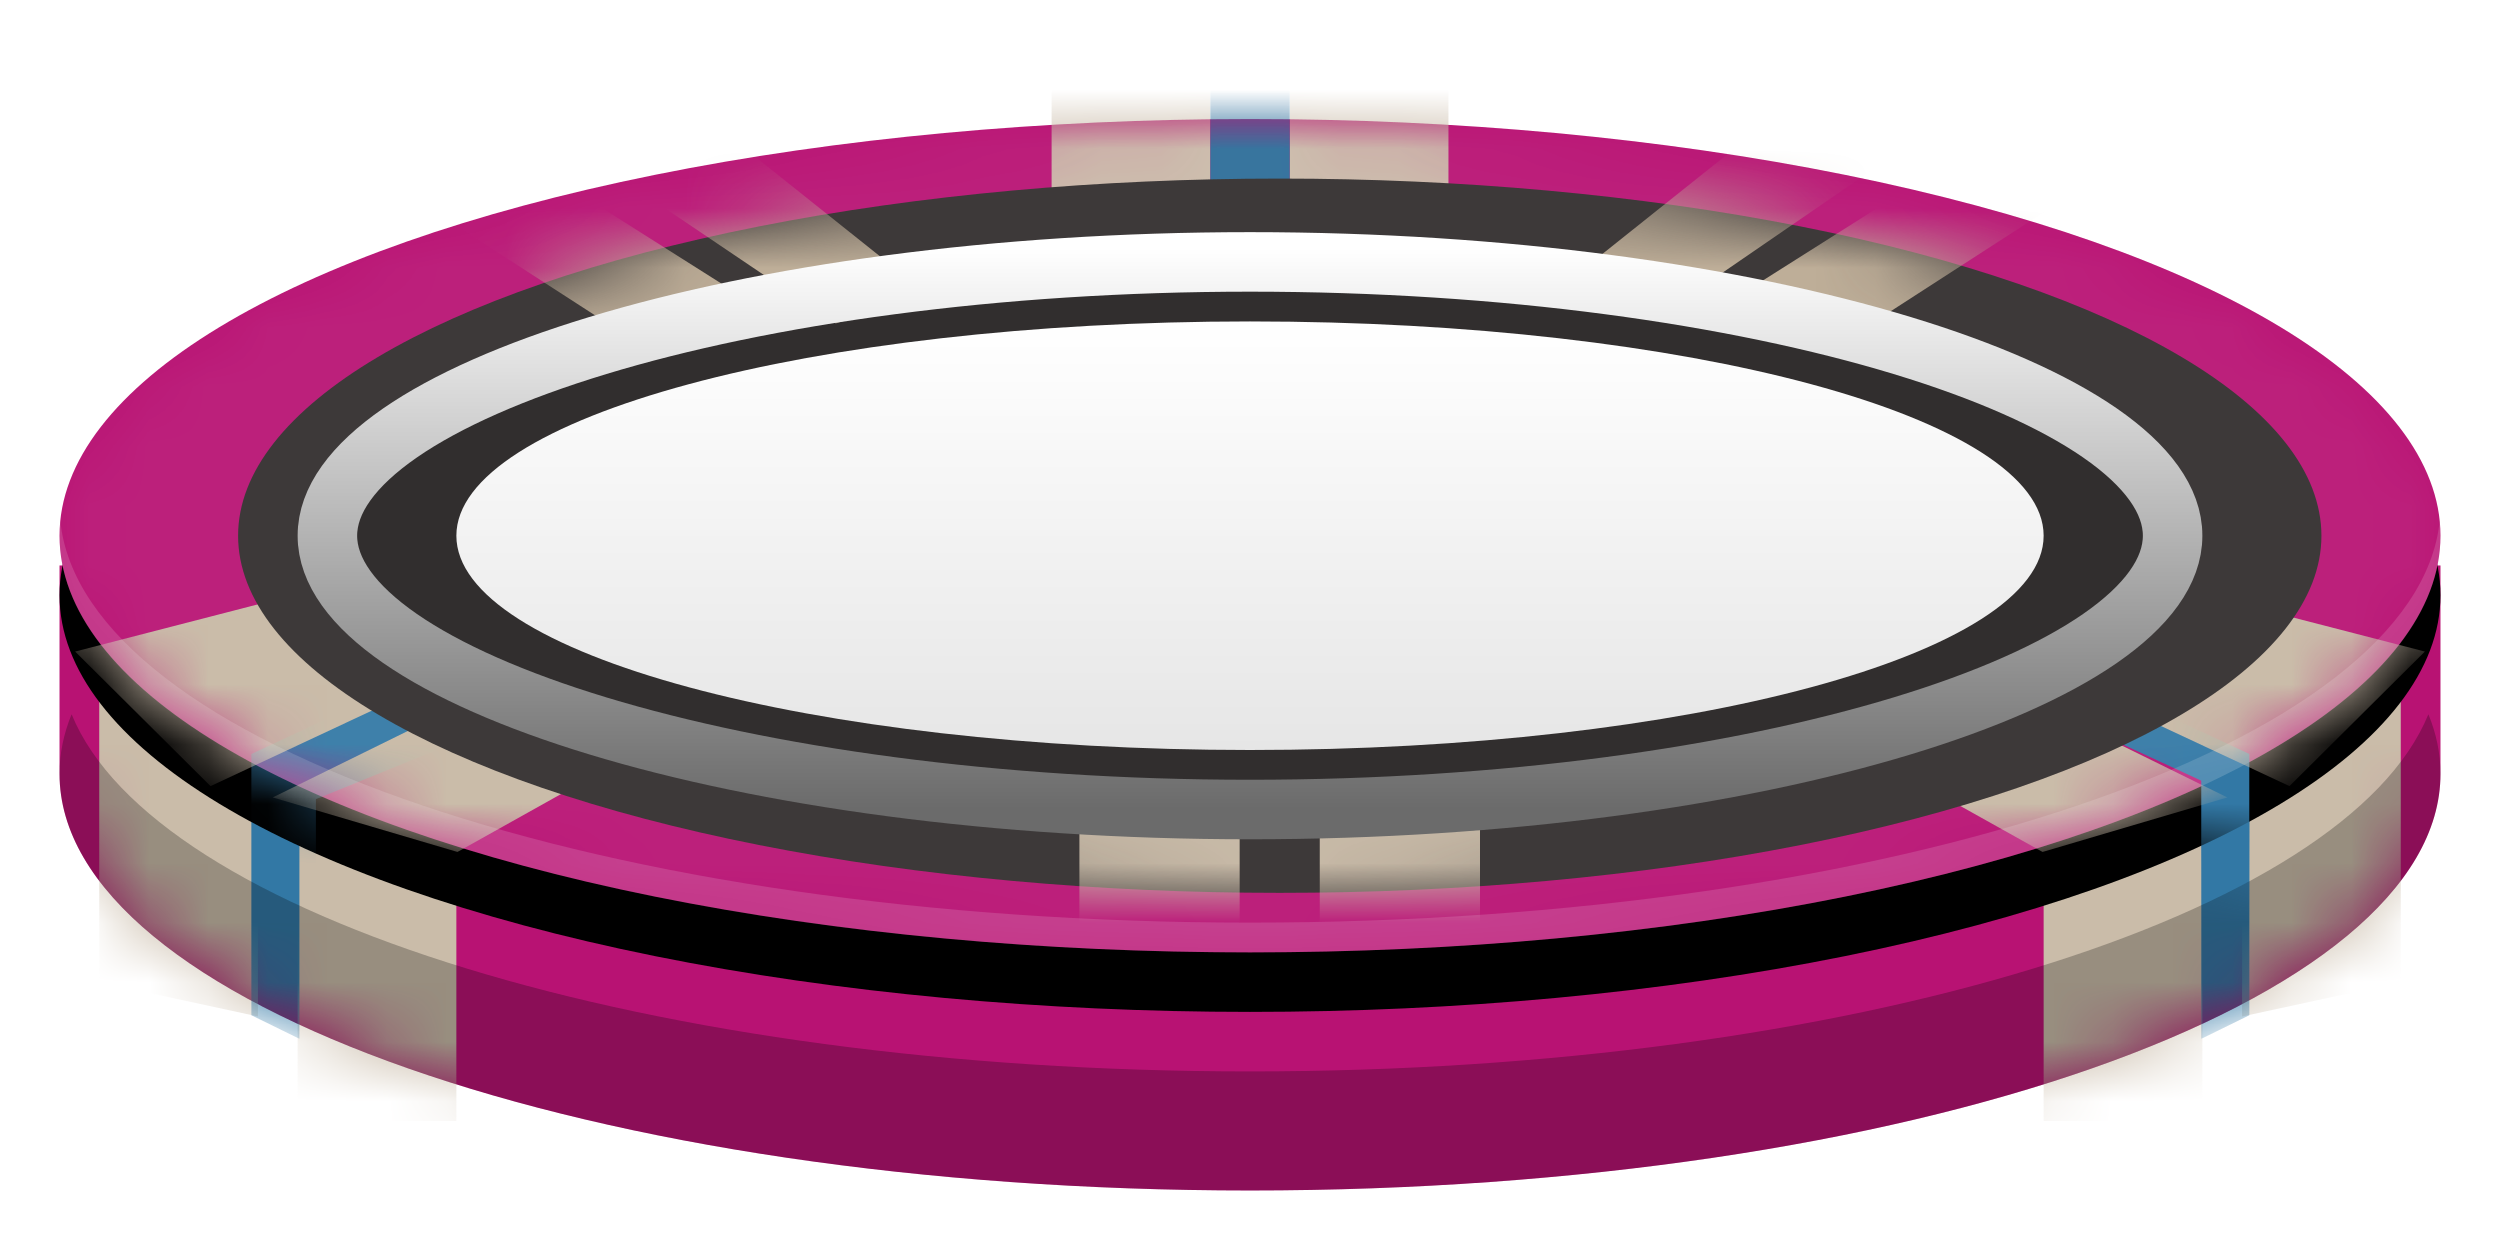 <?xml version="1.0" encoding="UTF-8"?>
<svg width="42px" height="21px" viewBox="0 0 42 21" version="1.1" xmlns="http://www.w3.org/2000/svg" xmlns:xlink="http://www.w3.org/1999/xlink">
    <!-- Generator: Sketch 47.1 (45422) - http://www.bohemiancoding.com/sketch -->
    <title>chip500</title>
    <desc>Created with Sketch.</desc>
    <defs>
        <filter x="-8.8%" y="-8.3%" width="117.5%" height="133.3%" filterUnits="objectBoundingBox" id="filter-1">
            <feOffset dx="0" dy="2" in="SourceAlpha" result="shadowOffsetOuter1"></feOffset>
            <feGaussianBlur stdDeviation="0.5" in="shadowOffsetOuter1" result="shadowBlurOuter1"></feGaussianBlur>
            <feColorMatrix values="0 0 0 0 0   0 0 0 0 0   0 0 0 0 0  0 0 0 0.749 0" type="matrix" in="shadowBlurOuter1" result="shadowMatrixOuter1"></feColorMatrix>
            <feMerge>
                <feMergeNode in="shadowMatrixOuter1"></feMergeNode>
                <feMergeNode in="SourceGraphic"></feMergeNode>
            </feMerge>
        </filter>
        <path d="M2.676,3.5 L0,3.5 L0,7 C0,10.866 8.954,14 20,14 C31.046,14 40,10.866 40,7 L40,3.5 L37.324,3.5 C33.866,1.408 27.403,0 20,0 C12.597,0 6.134,1.408 2.676,3.5 Z" id="path-2"></path>
        <path d="M0.203,6 C0.069,6.327 0,6.66 0,7 C0,10.866 8.954,14 20,14 C31.046,14 40,10.866 40,7 C40,6.66 39.931,6.327 39.797,6 C38.411,9.392 30.076,12 20,12 C9.924,12 1.589,9.392 0.203,6 Z" id="path-4"></path>
        <filter x="0.0%" y="0.0%" width="100.0%" height="100.0%" filterUnits="objectBoundingBox" id="filter-5">
            <feGaussianBlur stdDeviation="0" in="SourceGraphic"></feGaussianBlur>
        </filter>
        <ellipse id="path-7" cx="20" cy="7" rx="20" ry="7"></ellipse>
        <filter x="-5.0%" y="-7.1%" width="110.0%" height="128.6%" filterUnits="objectBoundingBox" id="filter-9">
            <feOffset dx="0" dy="1" in="SourceAlpha" result="shadowOffsetOuter1"></feOffset>
            <feGaussianBlur stdDeviation="0.5" in="shadowOffsetOuter1" result="shadowBlurOuter1"></feGaussianBlur>
            <feColorMatrix values="0 0 0 0 1   0 0 0 0 1   0 0 0 0 1  0 0 0 0.103 0" type="matrix" in="shadowBlurOuter1"></feColorMatrix>
        </filter>
        <ellipse id="path-10" cx="20" cy="7" rx="20" ry="7"></ellipse>
        <ellipse id="path-12" cx="17.5" cy="6" rx="17.5" ry="6"></ellipse>
        <linearGradient x1="50%" y1="100%" x2="50%" y2="-2.589%" id="linearGradient-14">
            <stop stop-color="#6B6B6B" offset="0%"></stop>
            <stop stop-color="#FFFFFF" offset="100%"></stop>
        </linearGradient>
        <linearGradient x1="50%" y1="0%" x2="50%" y2="100%" id="linearGradient-15">
            <stop stop-color="#FFFFFF" offset="0%"></stop>
            <stop stop-color="#E6E6E6" offset="100%"></stop>
        </linearGradient>
    </defs>
    <g id="Symbols" stroke="none" stroke-width="1" fill="none" fill-rule="evenodd">
        <g id="chip500" transform="translate(1, 0)">
            <g filter="url(#filter-1)">
                <g id="body" transform="translate(0, 4)">
                    <g id="Group-5">
                        <mask id="mask-3" fill="white">
                            <use xlink:href="#path-2"></use>
                        </mask>
                        <use id="Mask" fill="#B81273" xlink:href="#path-2"></use>
                        <g mask="url(#mask-3)" fill="#CABCA9">
                            <g transform="translate(0, 4.667)">
                                <rect id="Rectangle-2" x="4" y="2.333" width="2.667" height="5.833"></rect>
                                <polygon id="Rectangle-2-Copy" points="0.667 0 3.333 0 3.333 6.41 0.667 5.833"></polygon>
                            </g>
                        </g>
                        <g id="Group-5-Copy" mask="url(#mask-3)" fill="#CABCA9">
                            <g transform="translate(36.5, 9.167) scale(-1, 1) translate(-36.5, -9.167) translate(33, 4.667)">
                                <rect id="Rectangle-2" x="4" y="2.333" width="2.667" height="5.833"></rect>
                                <polygon id="Rectangle-2-Copy" points="0.667 0 3.333 0 3.333 6.41 0.667 5.833"></polygon>
                            </g>
                        </g>
                        <polygon id="Path-4" fill="#3278A5" mask="url(#mask-3)" points="3.223 11.056 3.223 6.66 6.831 4.779 7.612 5.313 4.03 7.162 4.03 11.452"></polygon>
                        <polygon id="Path-4-Copy-2" fill="#3278A5" mask="url(#mask-3)" points="36.789 11.056 36.789 6.66 33.181 4.779 32.4 5.313 35.982 7.162 35.982 11.452"></polygon>
                        <mask id="mask-6" fill="white">
                            <use xlink:href="#path-4"></use>
                        </mask>
                        <use id="Combined-Shape" fill="#000000" opacity="0.247" filter="url(#filter-5)" xlink:href="#path-4"></use>
                    </g>
                </g>
                <g id="top">
                    <mask id="mask-8" fill="white">
                        <use xlink:href="#path-7"></use>
                    </mask>
                    <g id="Mask" fill-opacity="1" fill="black">
                        <use filter="url(#filter-9)" xlink:href="#path-7"></use>
                    </g>
                    <mask id="mask-11" fill="white">
                        <use xlink:href="#path-10"></use>
                    </mask>
                    <use id="Mask-Copy" fill="#B81273" xlink:href="#path-10"></use>
                    <polygon id="Path-4-Copy" fill="#3278A5" mask="url(#mask-11)" points="3.223 14.598 3.223 10.667 6.831 8.984 7.923 9.954 4.307 11.426 4.307 15.238"></polygon>
                    <polygon id="Path-4-Copy-3" fill="#3278A5" mask="url(#mask-11)" transform="translate(34.594, 11.968) scale(-1, 1) translate(-34.594, -11.968) " points="32.4 14.598 32.4 10.667 36.008 8.984 36.789 9.462 33.207 11.115 33.207 14.952"></polygon>
                    <g id="Group-8" mask="url(#mask-11)">
                        <g transform="translate(16.667, -2.333)">
                            <rect id="Rectangle-4" fill="#CABCA9" x="0" y="0" width="2.667" height="4.667"></rect>
                            <rect id="Rectangle-4-Copy" fill="#CABCA9" x="4" y="0" width="2.667" height="4.667"></rect>
                            <rect id="Rectangle-4-Copy-2" fill="#2B6C99" x="2.667" y="0" width="1.333" height="4.667"></rect>
                        </g>
                    </g>
                    <g mask="url(#mask-11)">
                        <ellipse id="Oval-2-Copy-2" fill-opacity="0.06" fill="#FFFFFF" style="mix-blend-mode: soft-light;" cx="20" cy="7" rx="20" ry="7"></ellipse>
                        <g id="Group-6" transform="translate(0, 7)" fill="#CABCA9">
                            <polygon id="Path-3" points="4.579 0.831 0.262 1.946 2.537 4.207 6.742 2.239"></polygon>
                            <polygon id="Path-3-Copy" points="7.494 2.472 3.582 4.397 6.685 5.313 10.151 3.375"></polygon>
                        </g>
                        <g id="Group-6-Copy" transform="translate(34.5, 10) scale(-1, 1) translate(-34.5, -10) translate(29, 7)" fill="#CABCA9">
                            <polygon id="Path-3" points="4.579 0.831 0.262 1.946 2.537 4.207 6.742 2.239"></polygon>
                            <polygon id="Path-3-Copy" points="7.494 2.472 3.582 4.397 6.685 5.313 10.151 3.375"></polygon>
                        </g>
                    </g>
                </g>
                <g id="Group-2" transform="translate(3, 1)">
                    <mask id="mask-13" fill="white">
                        <use xlink:href="#path-12"></use>
                    </mask>
                    <use id="Mask" fill="#3D3939" opacity="0.49" xlink:href="#path-12"></use>
                    <g mask="url(#mask-13)">
                        <g transform="translate(1.346, -1.4)">
                            <g id="Group-7" transform="translate(12.788, 12.2)">
                                <rect id="Rectangle" fill="#CABCA9" x="0" y="0" width="2.692" height="3.6"></rect>
                                <rect id="Rectangle-Copy" fill="#CABCA9" x="4.038" y="0" width="2.692" height="3.6"></rect>
                            </g>
                            <g id="Group-4-Copy" transform="translate(25.462, 2.5) scale(-1, 1) translate(-25.462, -2.5) translate(19.962, -0)">
                                <polygon id="Path-2" fill="#BEAE98" points="10.22 3.33 6.135 0.072 4.038 0.692 8.53 3.778"></polygon>
                                <polygon id="Path-2-Copy" fill="#BEAE98" points="7.665 3.728 2.227 0.287 0 0.692 5.532 4.267"></polygon>
                            </g>
                            <g id="Group-4-Copy-2" transform="translate(0, -0)">
                                <polygon id="Path-2" fill="#BEAE98" points="10.22 3.33 6.135 0.072 4.038 0.692 8.694 3.834"></polygon>
                                <polygon id="Path-2-Copy" fill="#BEAE98" points="7.665 3.728 2.227 0.287 0 0.692 5.532 4.267"></polygon>
                            </g>
                        </g>
                    </g>
                </g>
                <g id="Group-3" transform="translate(4, 1)">
                    <path d="M16,10.8 C24.837,10.8 32,8.651 32,6 C32,3.349 24.837,1.2 16,1.2 C7.163,1.2 0,3.349 0,6 C0,8.651 7.163,10.8 16,10.8 Z" id="Oval-3" fill="#000000" opacity="0.201"></path>
                    <path d="M16,10.6 C24.555,10.6 31.5,8.386 31.5,6 C31.5,3.614 24.555,1.4 16,1.4 C7.445,1.4 0.5,3.614 0.5,6 C0.5,8.386 7.445,10.6 16,10.6 Z" id="Oval-3-Copy-2" stroke="url(#linearGradient-14)"></path>
                    <path d="M16,9.6 C23.364,9.6 29.333,7.988 29.333,6 C29.333,4.012 23.364,2.4 16,2.4 C8.636,2.4 2.667,4.012 2.667,6 C2.667,7.988 8.636,9.6 16,9.6 Z" id="Oval-3-Copy" fill="url(#linearGradient-15)"></path>
                </g>
                <path d="M0.013,6.75 C0.004,6.833 0,6.916 0,7 C0,10.866 8.954,14 20,14 C31.046,14 40,10.866 40,7 C40,6.916 39.996,6.833 39.987,6.75 C39.611,10.5 30.807,13.5 20,13.5 C9.193,13.5 0.389,10.5 0.013,6.75 Z" id="light" fill-opacity="0.3" fill="#FFFFFF" opacity="0.469"></path>
            </g>
        </g>
    </g>
</svg>
